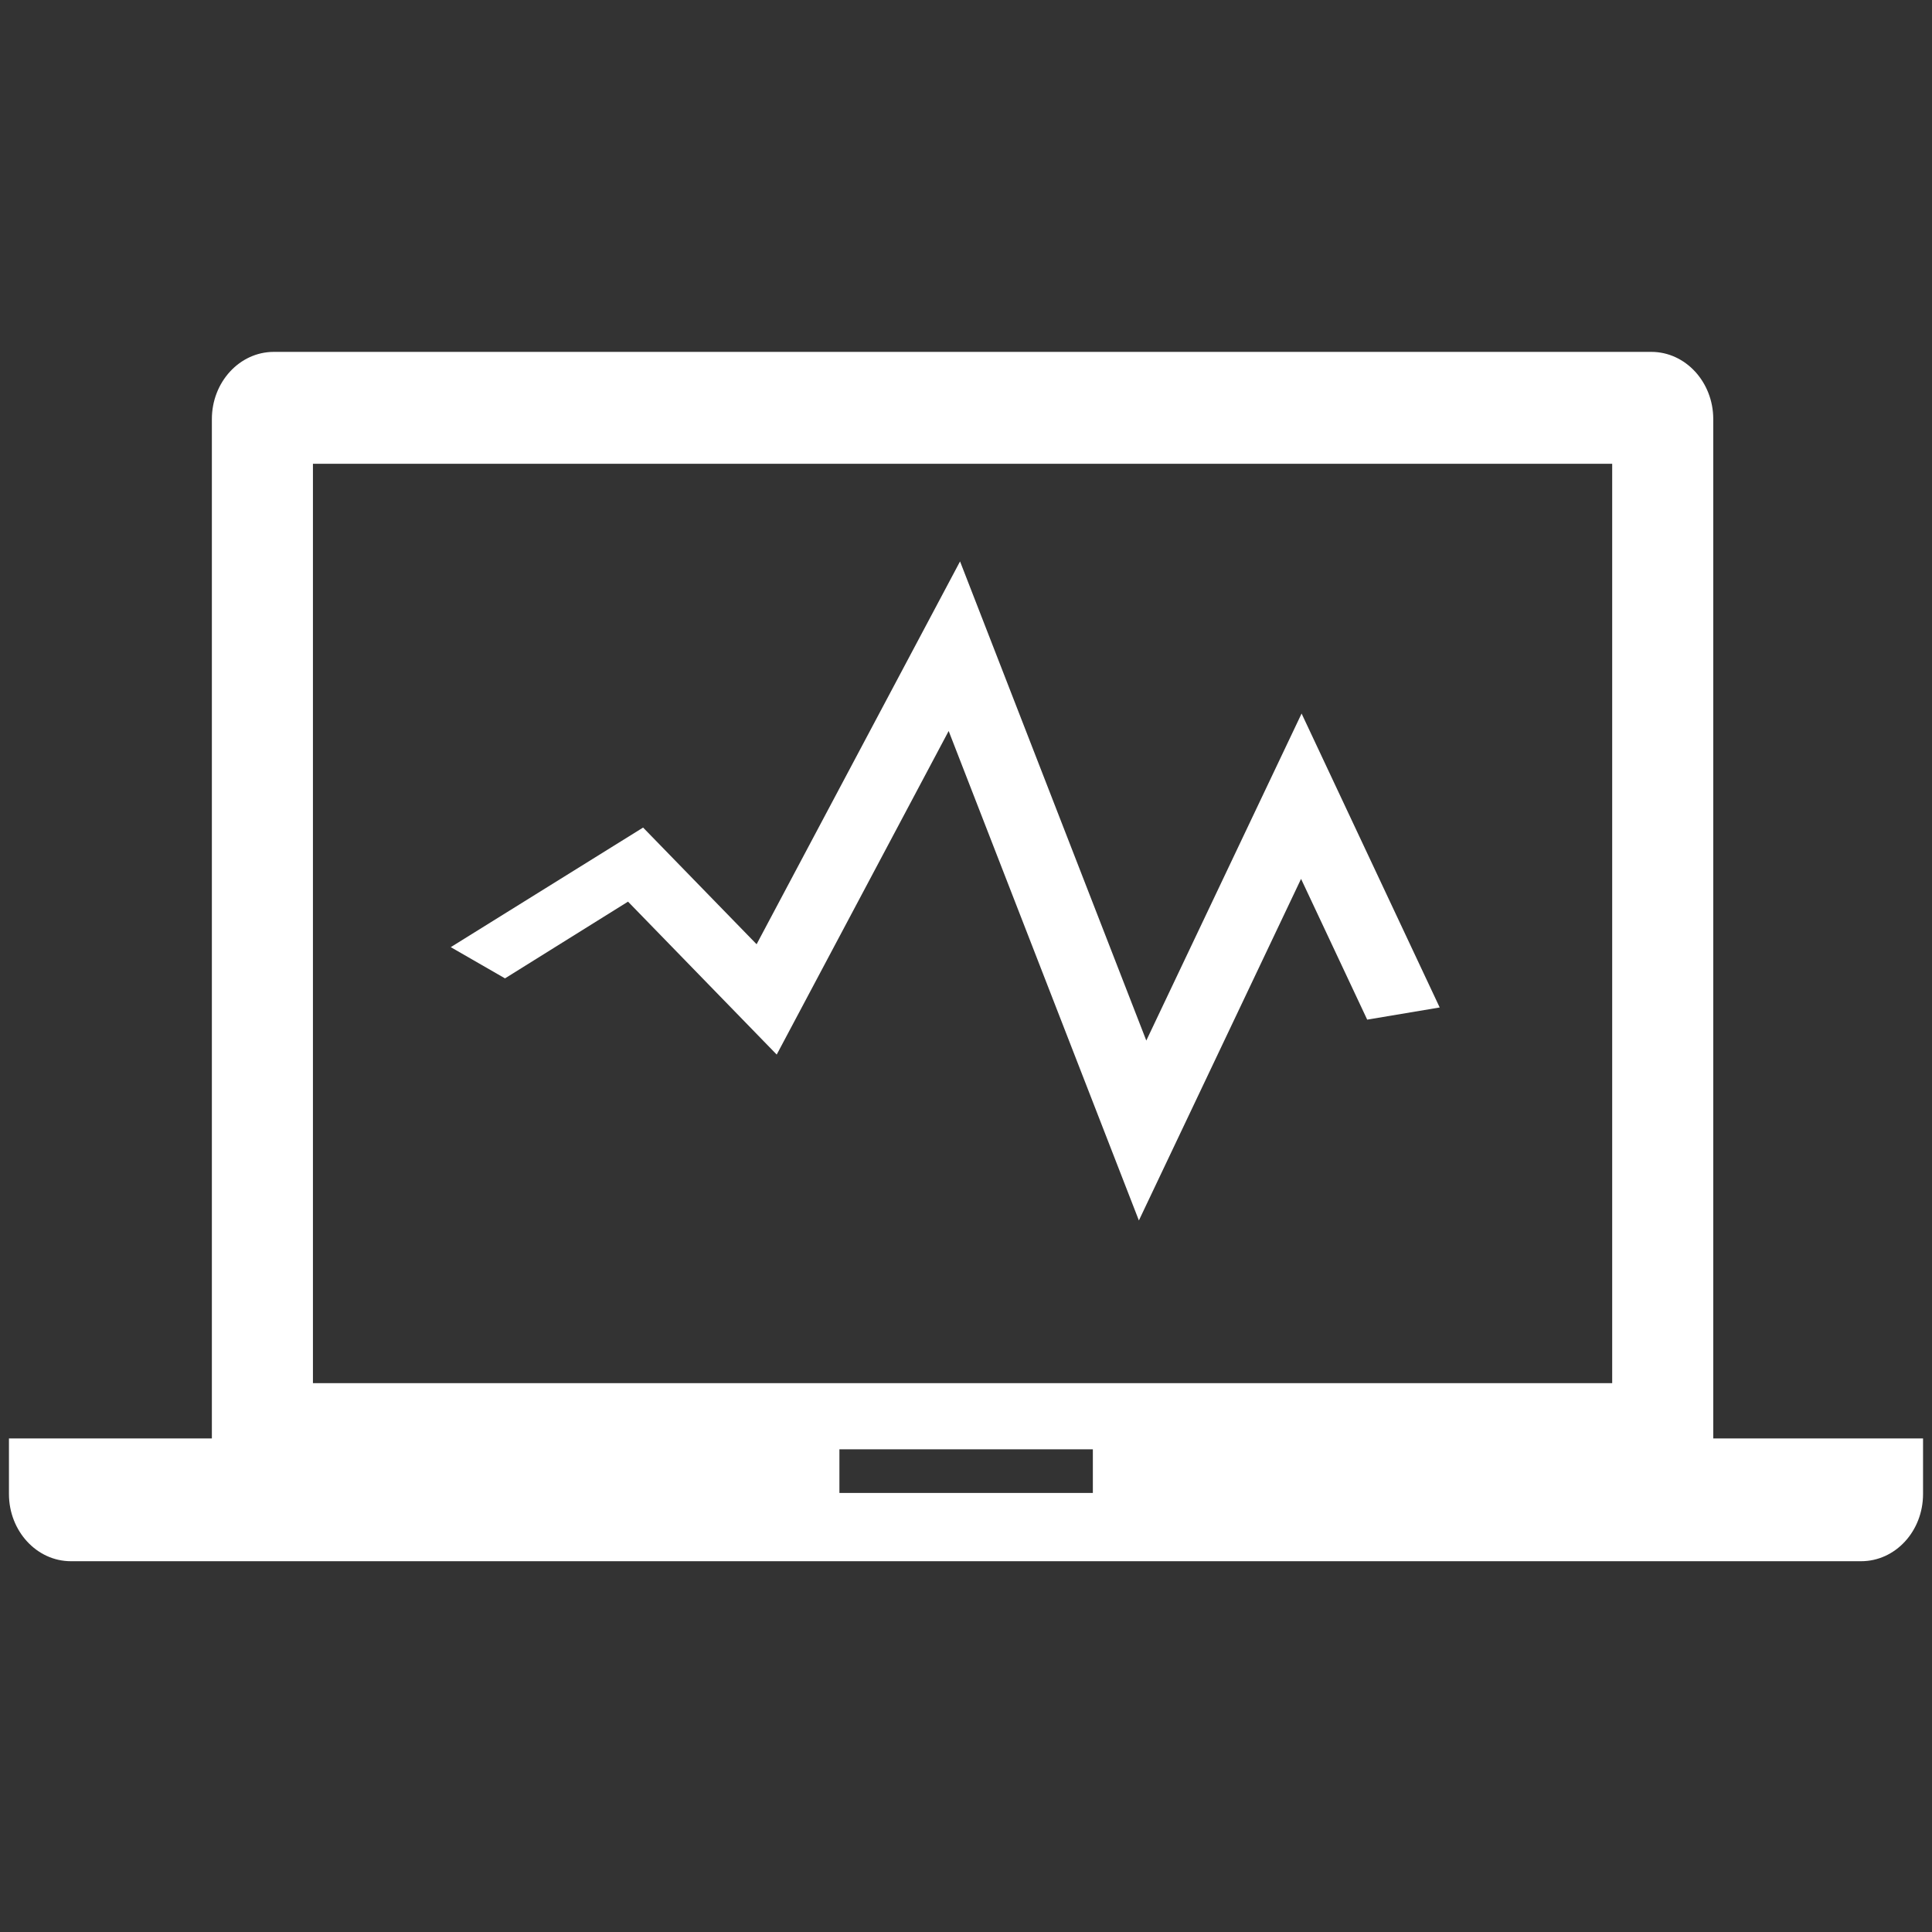 <?xml version="1.0" standalone="no"?><!DOCTYPE svg PUBLIC "-//W3C//DTD SVG 1.1//EN" "http://www.w3.org/Graphics/SVG/1.1/DTD/svg11.dtd"><svg t="1522009413963" class="icon" style="" viewBox="0 0 1024 1024" version="1.1" xmlns="http://www.w3.org/2000/svg" p-id="1474" xmlns:xlink="http://www.w3.org/1999/xlink" width="200" height="200"><rect x="0" y="0" width="1024" height="1024" fill="#333333" stroke="none"/><defs><style type="text/css"></style></defs><path d="M607.563 551.517l-98.718-253.953L401.014 500.467l-60.158-61.84-101.942 63.383 28.749 16.548 65.204-40.668 78.807 81.059 91.141-171.504 100.821 259.423 85.955-181.039 35.055 74.602 38.424-6.45-73.197-155.79L607.563 551.517 607.563 551.517zM908.06 762.41 908.06 222.122c0-19.631-14.726-35.617-32.81-35.617L145.106 186.505c-18.085 0-32.81 15.986-32.81 35.617l0 540.288-107.549 0 0 29.447c0 19.631 14.721 35.617 32.81 35.617l948.887 0c18.09 0 32.81-15.845 32.81-35.617l0-29.447L908.06 762.41 908.06 762.41zM579.236 791.3 444.905 791.3l0-23.135L579.236 768.165 579.236 791.3 579.236 791.3zM854.493 733.104 165.862 733.104 165.862 245.821l688.631 0L854.493 733.104 854.493 733.104zM854.493 733.104" p-id="1475" fill="#ffffff"></path></svg>